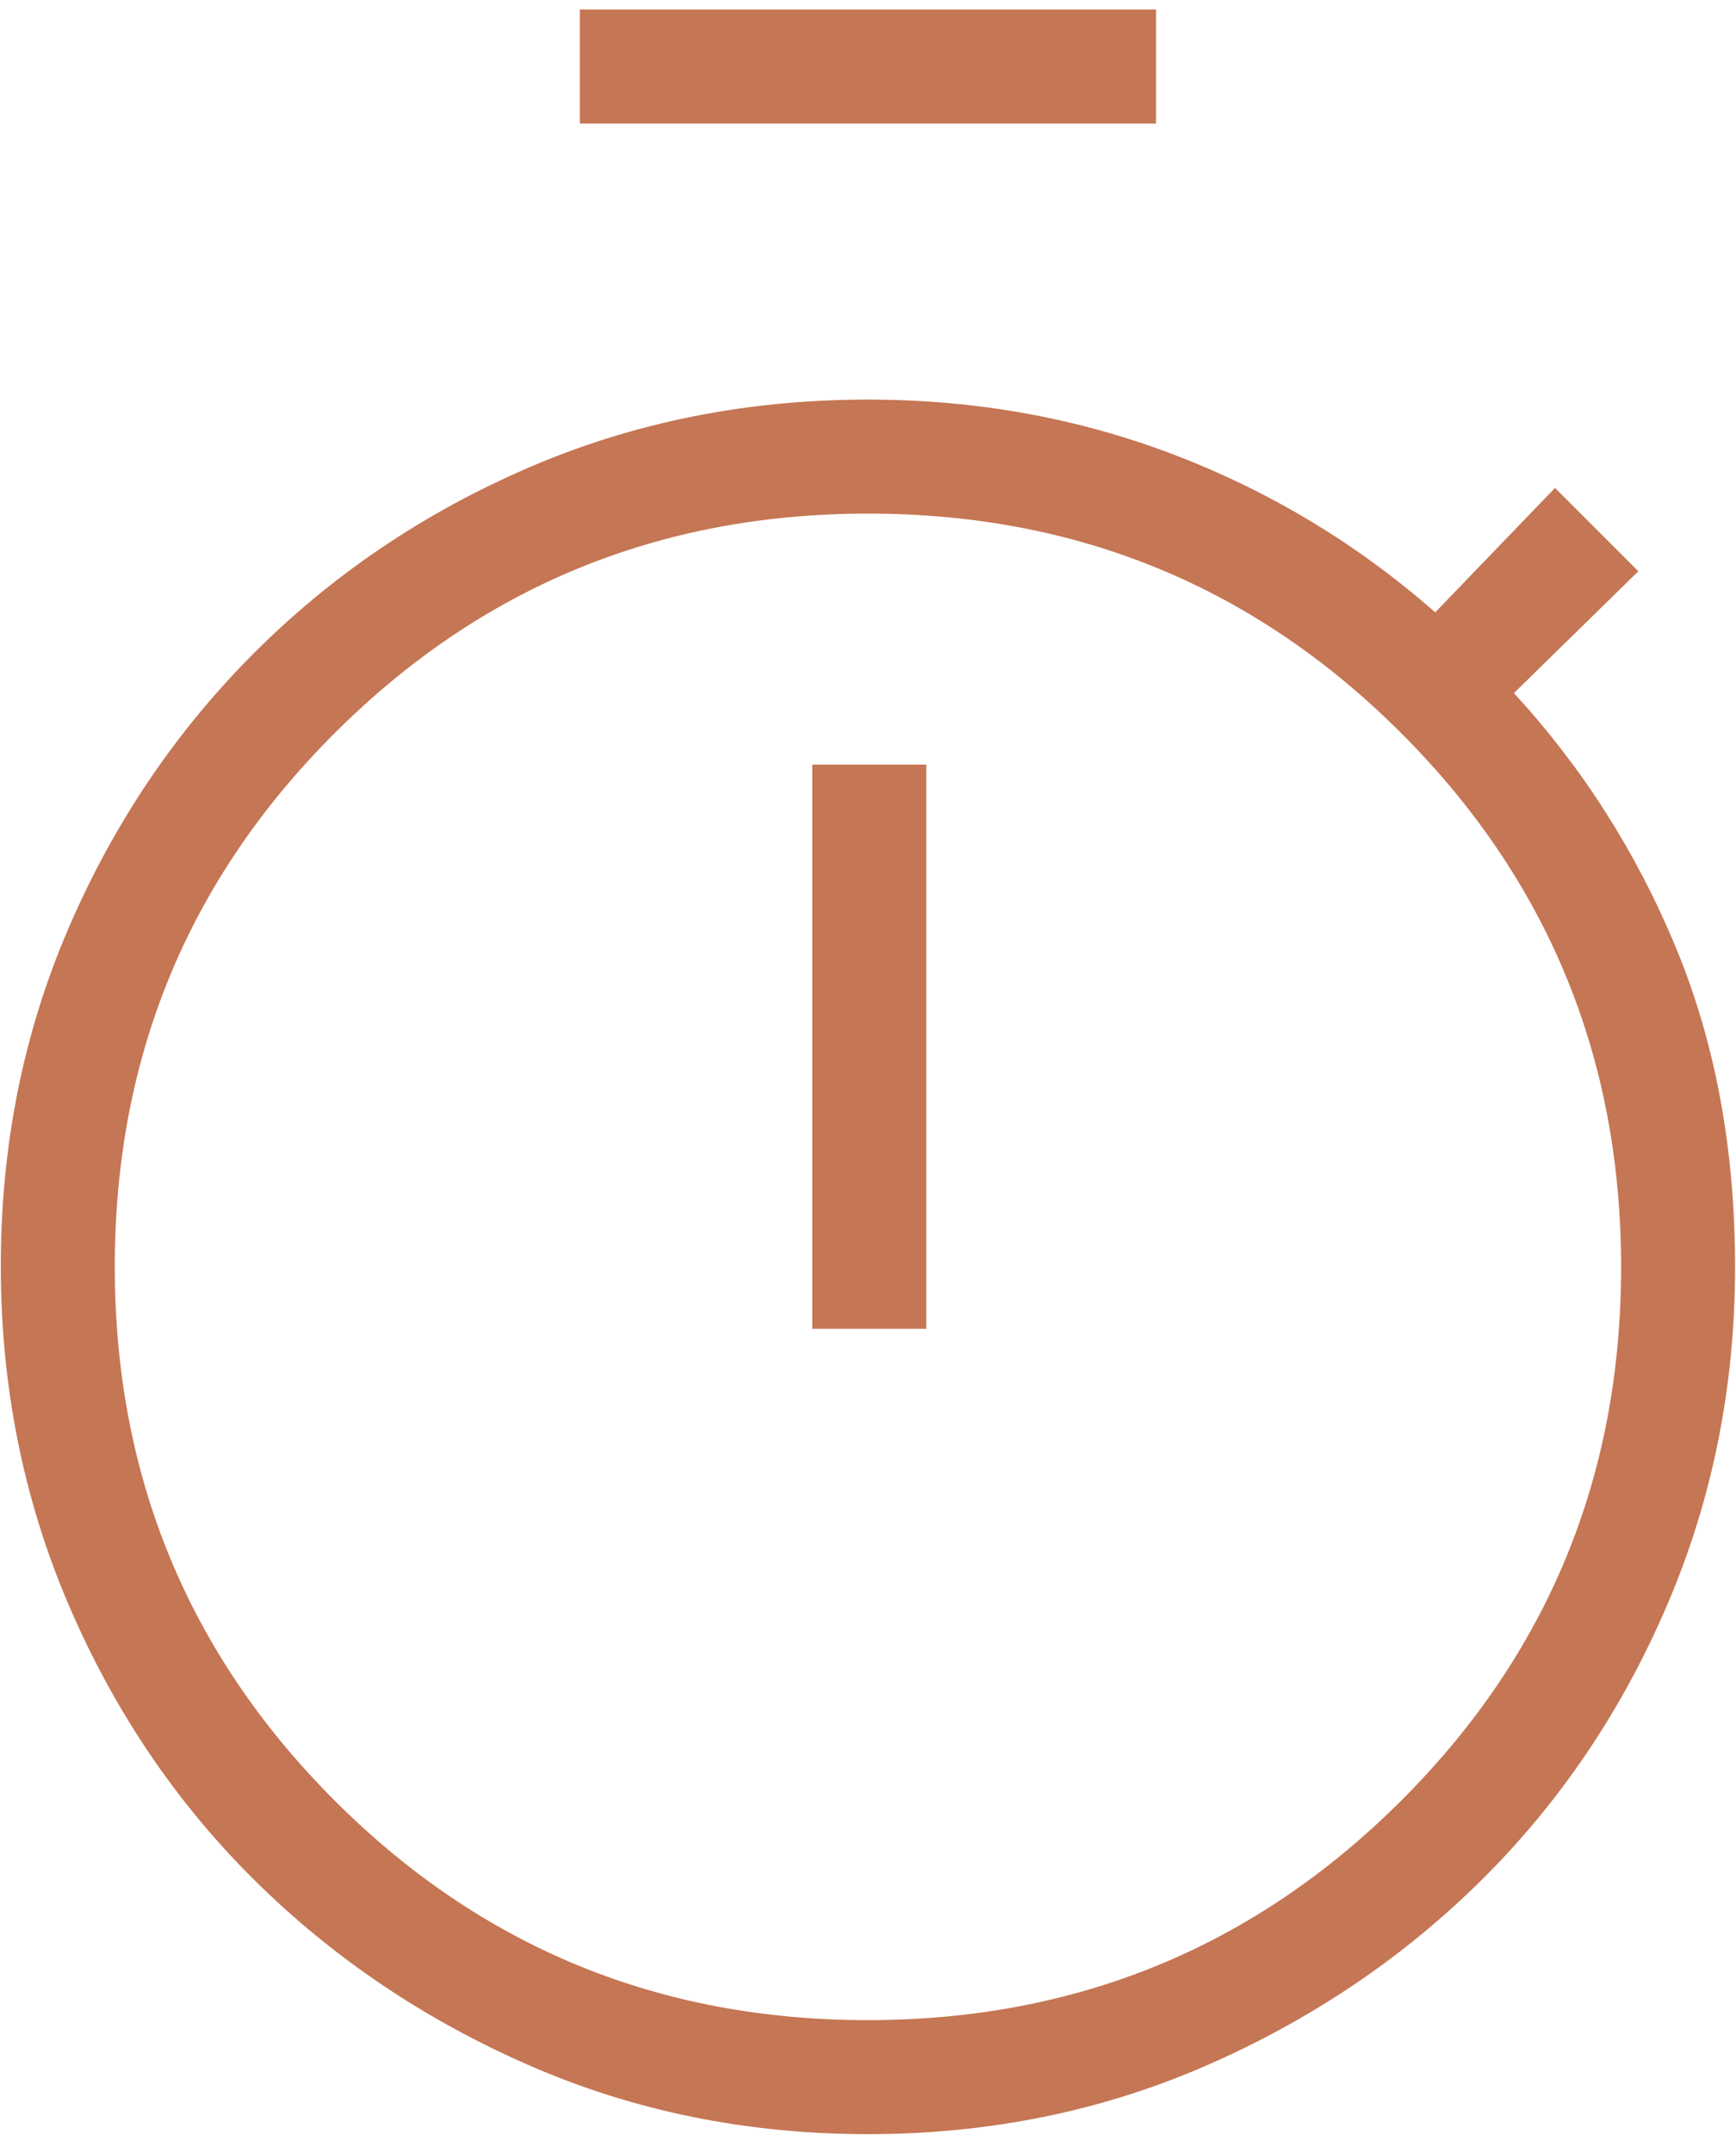 <svg width="50" height="62" viewBox="0 0 50 62" fill="none" xmlns="http://www.w3.org/2000/svg">
<path d="M16.702 3.557V0.274H33.295V3.557H16.702ZM23.395 38.265H26.677V22.019H23.395V38.265ZM24.998 61.457C21.517 61.457 18.266 60.797 15.245 59.478C12.225 58.159 9.583 56.377 7.319 54.133C5.056 51.888 3.274 49.246 1.974 46.206C0.673 43.167 0.023 39.916 0.023 36.453C0.023 32.991 0.673 29.749 1.974 26.729C3.274 23.709 5.056 21.067 7.319 18.803C9.583 16.539 12.225 14.757 15.245 13.457C18.266 12.157 21.517 11.507 24.998 11.507C28.111 11.507 31.054 12.038 33.826 13.099C36.599 14.161 39.102 15.672 41.337 17.634L44.787 14.051L47.187 16.451L43.604 19.959C45.581 22.109 47.137 24.554 48.272 27.295C49.406 30.035 49.973 33.097 49.973 36.482C49.973 39.925 49.323 43.167 48.023 46.206C46.723 49.246 44.941 51.888 42.678 54.133C40.414 56.377 37.772 58.159 34.752 59.478C31.731 60.797 28.48 61.457 24.998 61.457ZM24.99 58.174C31.015 58.174 36.138 56.067 40.359 51.851C44.58 47.635 46.691 42.515 46.691 36.49C46.691 30.466 44.583 25.343 40.367 21.122C36.151 16.9 31.031 14.79 25.007 14.79C18.982 14.79 13.859 16.898 9.638 21.113C5.417 25.329 3.306 30.449 3.306 36.474C3.306 42.499 5.414 47.621 9.63 51.843C13.845 56.064 18.966 58.174 24.99 58.174Z" fill="#C57654"/>
</svg>
